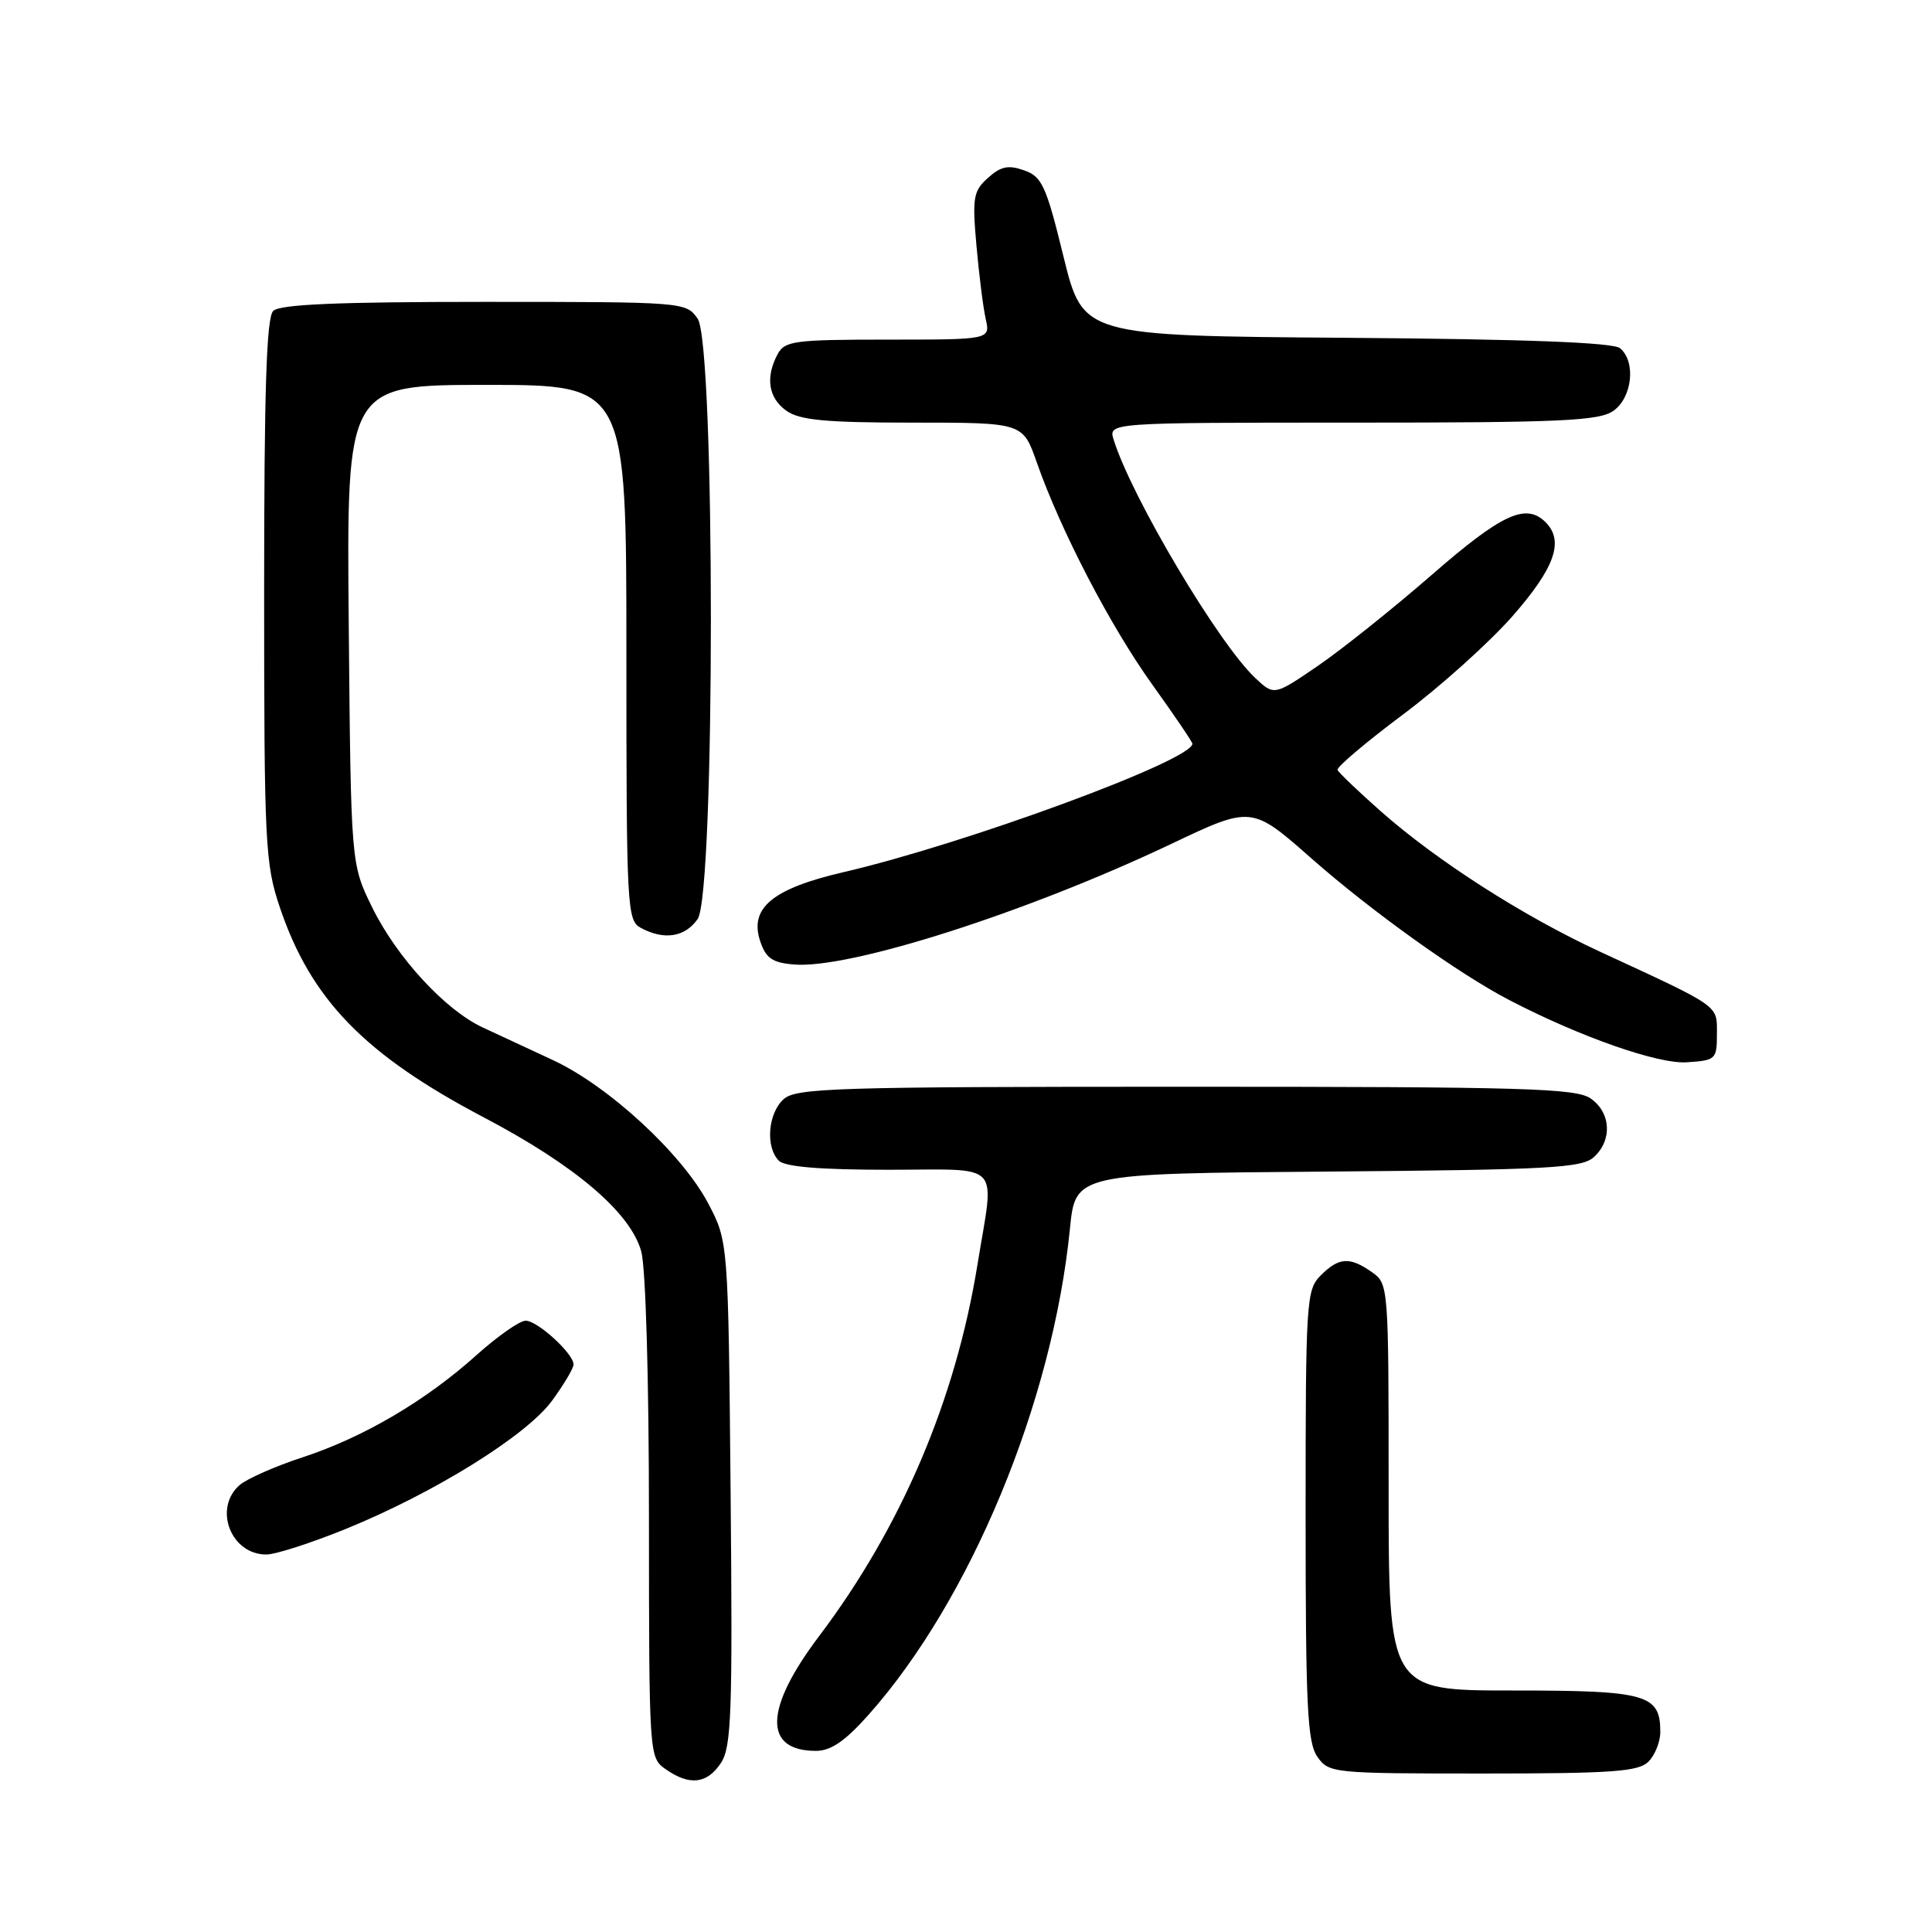 <?xml version="1.0" encoding="UTF-8" standalone="no"?>
<!DOCTYPE svg PUBLIC "-//W3C//DTD SVG 1.1//EN" "http://www.w3.org/Graphics/SVG/1.1/DTD/svg11.dtd" >
<svg xmlns="http://www.w3.org/2000/svg" xmlns:xlink="http://www.w3.org/1999/xlink" version="1.1" viewBox="0 0 256 256">
 <g >
 <path fill="currentColor"
d=" M 95.54 233.58 C 96.92 231.47 97.08 226.92 96.81 197.83 C 96.50 164.50 96.50 164.50 93.82 159.42 C 90.36 152.87 80.66 143.92 73.29 140.48 C 70.11 139.00 65.92 137.05 64.00 136.16 C 59.01 133.86 52.58 126.88 49.31 120.22 C 46.50 114.50 46.50 114.50 46.21 82.75 C 45.92 51.00 45.92 51.00 64.46 51.00 C 83.00 51.00 83.00 51.00 83.00 86.46 C 83.00 120.50 83.08 121.97 84.93 122.96 C 88.01 124.61 90.76 124.18 92.44 121.78 C 94.78 118.44 94.78 45.56 92.44 42.22 C 90.90 40.02 90.65 40.00 64.14 40.00 C 44.68 40.00 37.07 40.33 36.20 41.20 C 35.31 42.09 35.00 51.70 35.00 78.23 C 35.00 111.80 35.13 114.45 37.07 120.20 C 41.18 132.42 48.28 139.73 64.07 148.04 C 76.21 154.42 83.53 160.65 84.97 165.82 C 85.56 167.97 85.99 182.68 85.99 201.19 C 86.00 232.81 86.01 232.89 88.22 234.44 C 91.37 236.65 93.71 236.38 95.54 233.58 Z  M 218.43 233.43 C 219.29 232.56 220.00 230.80 220.00 229.50 C 220.00 224.50 218.21 224.00 200.43 224.00 C 184.00 224.00 184.00 224.00 184.00 197.06 C 184.00 170.35 183.98 170.10 181.78 168.56 C 178.84 166.50 177.41 166.59 175.00 169.00 C 173.09 170.91 173.00 172.33 173.00 200.78 C 173.00 226.11 173.23 230.89 174.56 232.78 C 176.08 234.95 176.57 235.00 196.49 235.00 C 213.67 235.00 217.10 234.75 218.43 233.43 Z  M 115.06 227.25 C 128.60 212.04 139.48 185.80 141.77 162.82 C 142.50 155.50 142.50 155.50 175.94 155.24 C 205.29 155.00 209.59 154.77 211.19 153.33 C 213.66 151.09 213.47 147.44 210.78 145.56 C 208.84 144.20 202.05 144.00 157.11 144.00 C 110.64 144.00 105.48 144.16 103.83 145.65 C 101.75 147.53 101.41 152.01 103.20 153.80 C 104.01 154.61 108.69 155.00 117.70 155.00 C 133.05 155.00 131.78 153.65 129.52 167.56 C 126.61 185.53 119.43 202.36 108.52 216.82 C 101.27 226.42 101.12 232.00 108.12 232.00 C 110.09 232.00 111.98 230.71 115.06 227.25 Z  M 45.75 202.62 C 57.50 197.85 69.75 190.24 73.15 185.60 C 74.72 183.45 76.00 181.30 76.00 180.80 C 76.00 179.37 71.23 175.00 69.65 175.00 C 68.86 175.00 65.95 177.04 63.17 179.53 C 56.43 185.60 48.17 190.45 40.13 193.09 C 36.48 194.28 32.71 195.95 31.75 196.78 C 28.22 199.87 30.60 206.02 35.32 205.98 C 36.52 205.97 41.21 204.46 45.75 202.62 Z  M 227.50 137.00 C 227.50 133.12 228.11 133.55 212.00 126.10 C 201.84 121.40 190.45 114.11 182.96 107.50 C 179.96 104.84 177.38 102.38 177.23 102.02 C 177.08 101.66 180.97 98.37 185.87 94.70 C 190.78 91.04 197.31 85.17 200.40 81.66 C 206.03 75.24 207.29 71.69 204.80 69.20 C 202.21 66.61 199.01 68.08 189.80 76.10 C 184.68 80.56 177.87 86.00 174.67 88.20 C 168.83 92.19 168.83 92.19 166.33 89.84 C 161.47 85.29 149.92 65.85 147.56 58.25 C 146.87 56.00 146.87 56.00 179.21 56.00 C 206.87 56.00 211.88 55.77 213.78 54.44 C 216.29 52.68 216.80 47.91 214.66 46.14 C 213.75 45.38 202.15 44.94 178.41 44.76 C 143.50 44.50 143.50 44.50 140.92 34.00 C 138.62 24.60 138.07 23.40 135.70 22.57 C 133.61 21.83 132.61 22.04 130.91 23.57 C 128.97 25.31 128.82 26.18 129.38 32.50 C 129.72 36.35 130.27 40.74 130.61 42.25 C 131.23 45.00 131.23 45.00 117.65 45.00 C 105.25 45.00 103.98 45.17 103.04 46.93 C 101.39 50.01 101.82 52.76 104.22 54.44 C 105.99 55.68 109.44 56.00 120.99 56.00 C 135.53 56.00 135.53 56.00 137.37 61.25 C 140.53 70.27 147.12 82.96 152.67 90.69 C 155.60 94.78 158.00 98.31 158.00 98.55 C 158.00 100.75 127.92 111.82 111.75 115.57 C 102.39 117.74 99.27 120.31 100.72 124.68 C 101.48 126.97 102.32 127.56 105.20 127.80 C 112.53 128.43 136.02 120.92 155.14 111.85 C 165.85 106.76 165.85 106.76 173.80 113.77 C 181.73 120.75 193.34 129.07 200.00 132.52 C 209.39 137.40 219.67 141.00 223.50 140.76 C 227.36 140.51 227.50 140.37 227.50 137.00 Z "/>
</g>
</svg>